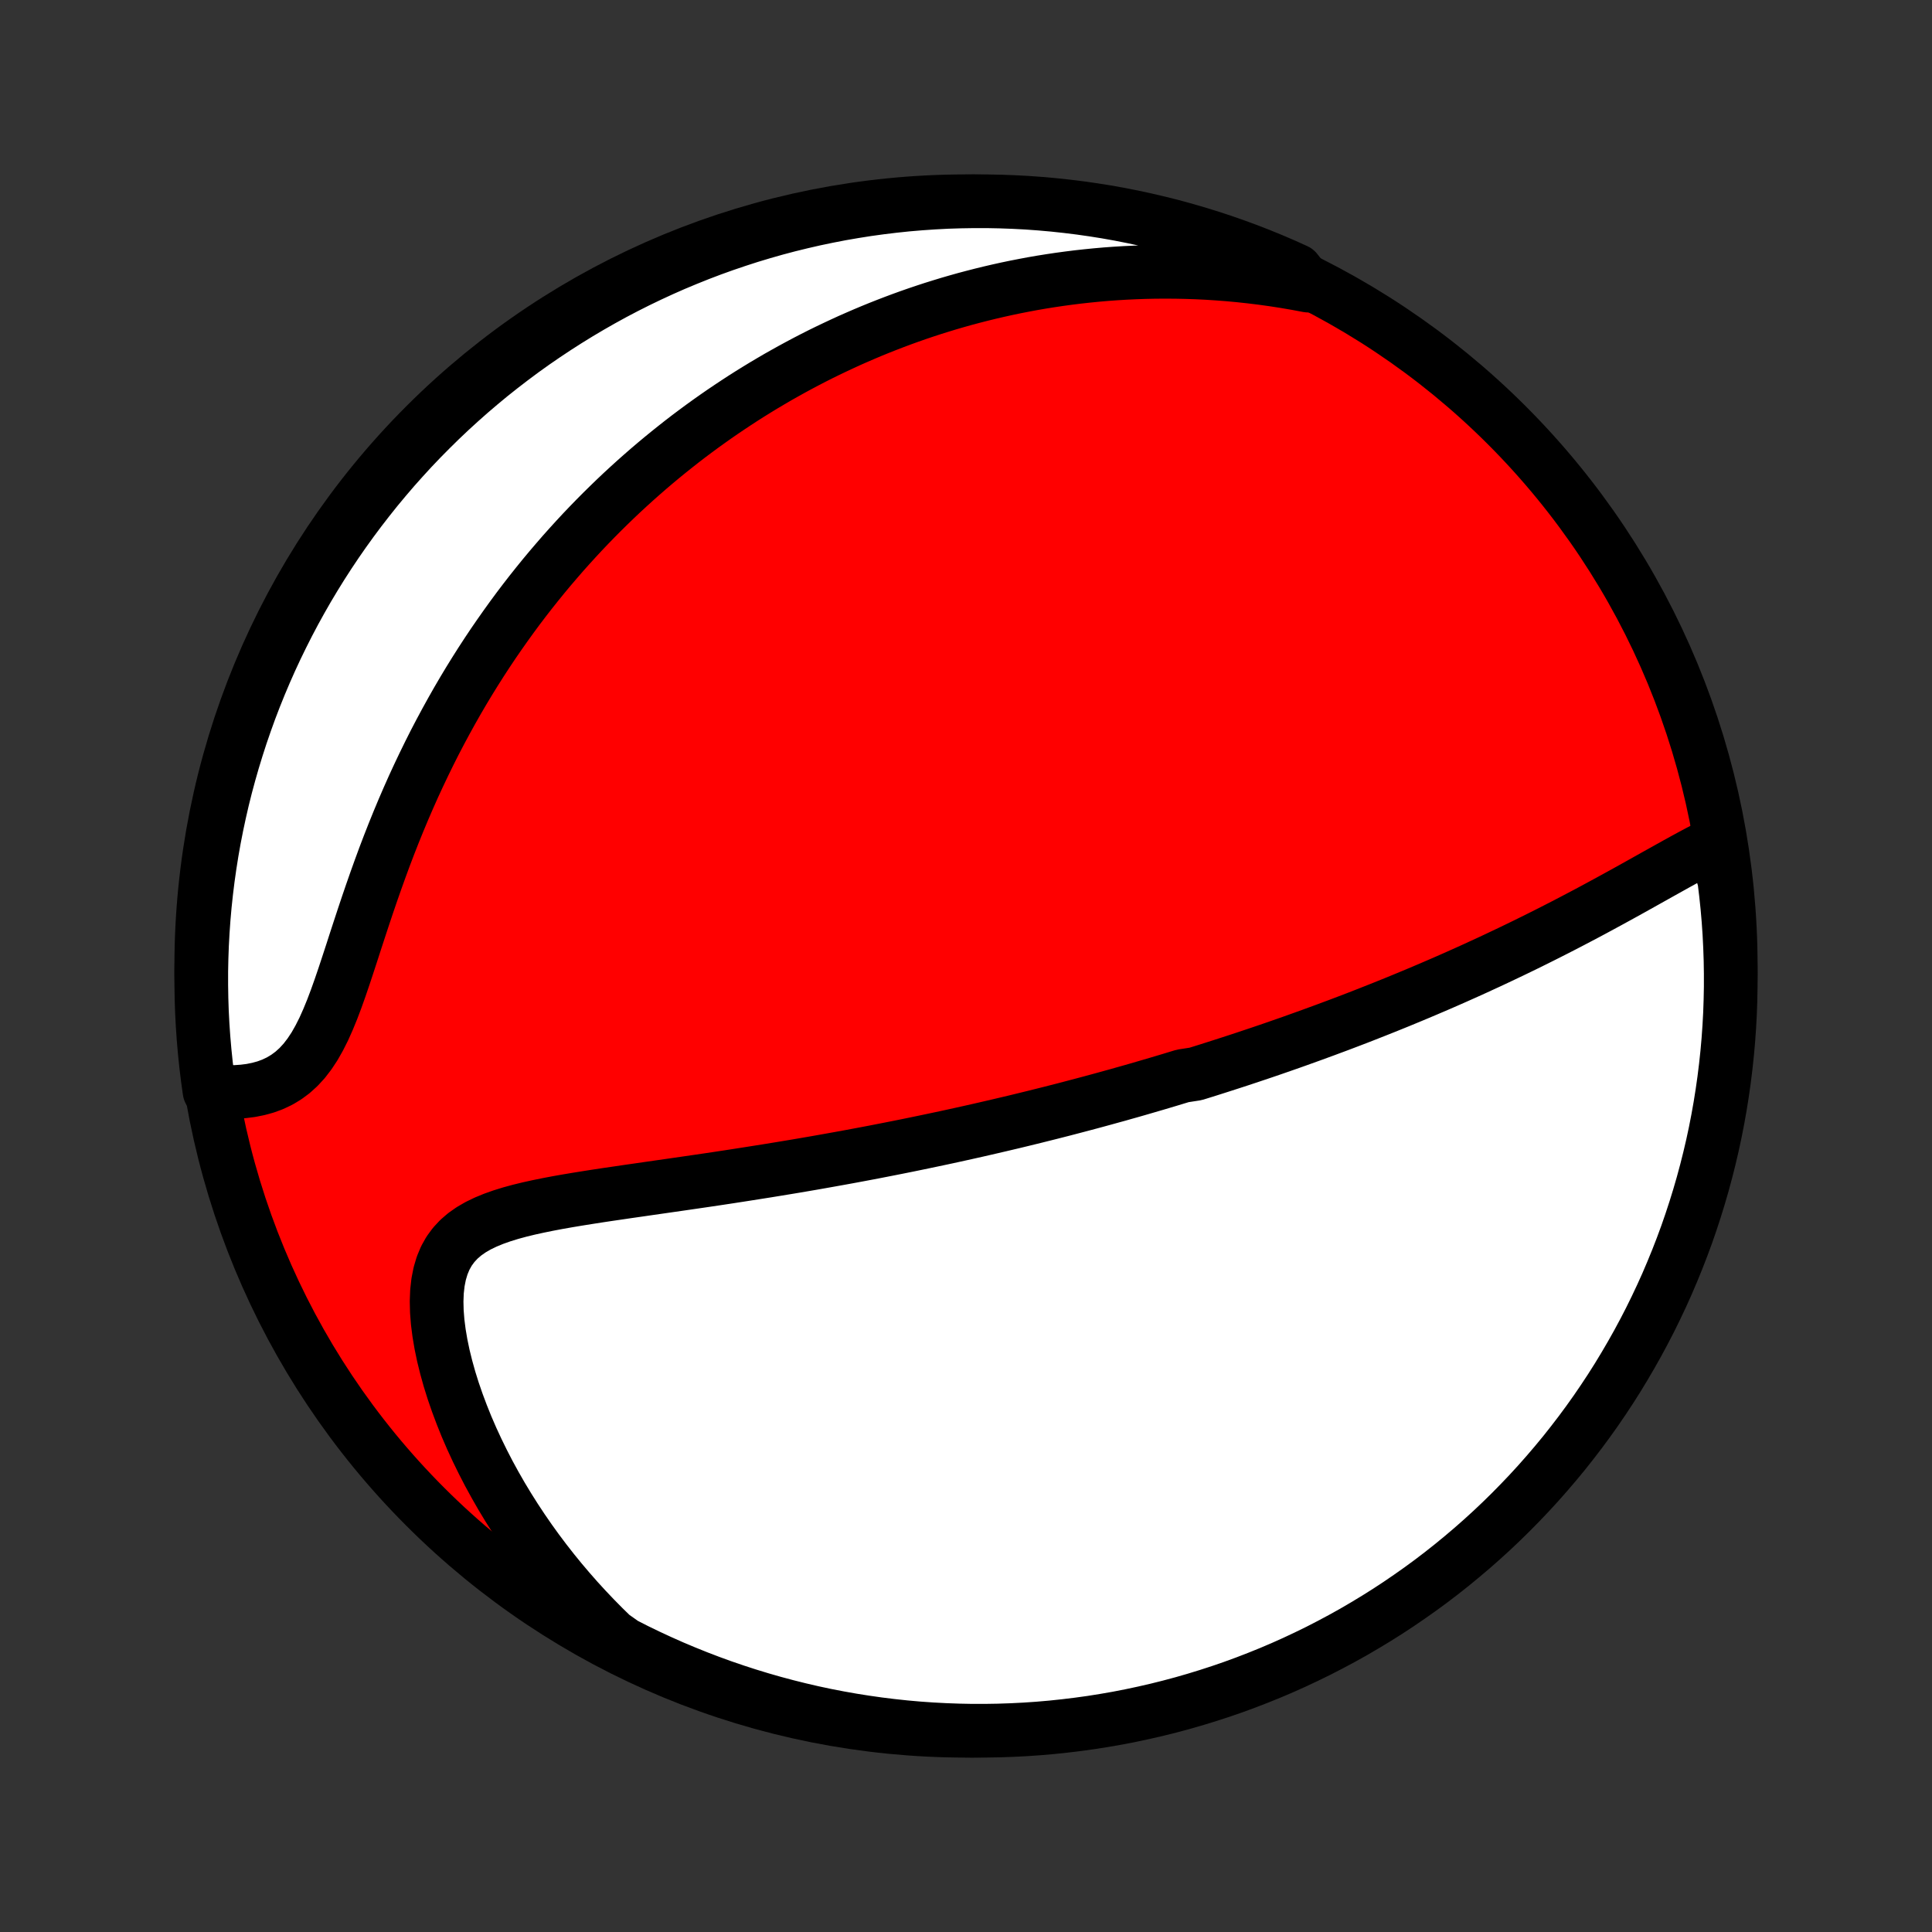 <?xml version="1.0" encoding="utf-8" standalone="no"?>
<!DOCTYPE svg PUBLIC "-//W3C//DTD SVG 1.1//EN"
  "http://www.w3.org/Graphics/SVG/1.1/DTD/svg11.dtd">
<!-- Created with matplotlib (http://matplotlib.org/) -->
<svg height="72pt" version="1.1" viewBox="0 0 72 72" width="72pt" xmlns="http://www.w3.org/2000/svg" xmlns:xlink="http://www.w3.org/1999/xlink">
 <rect x="0" y="0" width="72" height="72" fill="#333333" stroke="none"/>
 <defs>
  <style type="text/css">
*{stroke-linecap:butt;stroke-linejoin:round;}
  </style>
 </defs>
 <g id="figure_1">
  <g id="patch_1">
   <path d="
M0 72
L72 72
L72 0
L0 0
z
" style="fill:none;"/>
  </g>
  <g id="axes_1">
   <g id="PatchCollection_1">
    <defs>
     <path d="
M36 -7.5
C43.558 -7.5 50.808 -10.503 56.153 -15.848
C61.497 -21.192 64.5 -28.442 64.5 -36
C64.5 -43.558 61.497 -50.808 56.153 -56.153
C50.808 -61.497 43.558 -64.5 36 -64.5
C28.442 -64.5 21.192 -61.497 15.848 -56.153
C10.503 -50.808 7.5 -43.558 7.5 -36
C7.5 -28.442 10.503 -21.192 15.848 -15.848
C21.192 -10.503 28.442 -7.5 36 -7.5
z
" id="C0_0_a811fe30f3"/>
     <path d="
M63.866 -40.542
L63.596 -40.407
L63.324 -40.266
L63.05 -40.12
L62.774 -39.97
L62.496 -39.817
L62.218 -39.662
L61.938 -39.506
L61.657 -39.349
L61.375 -39.191
L61.093 -39.033
L60.81 -38.875
L60.527 -38.718
L60.243 -38.562
L59.96 -38.407
L59.676 -38.253
L59.393 -38.1
L59.11 -37.949
L58.827 -37.8
L58.545 -37.652
L58.264 -37.506
L57.983 -37.362
L57.703 -37.22
L57.425 -37.08
L57.147 -36.942
L56.87 -36.805
L56.594 -36.671
L56.319 -36.538
L56.045 -36.408
L55.773 -36.279
L55.502 -36.152
L55.232 -36.028
L54.963 -35.904
L54.696 -35.783
L54.43 -35.664
L54.165 -35.546
L53.901 -35.43
L53.639 -35.316
L53.378 -35.204
L53.118 -35.093
L52.86 -34.984
L52.602 -34.876
L52.346 -34.77
L52.091 -34.665
L51.837 -34.562
L51.584 -34.46
L51.333 -34.36
L51.082 -34.261
L50.833 -34.163
L50.584 -34.066
L50.336 -33.971
L50.089 -33.877
L49.843 -33.784
L49.598 -33.693
L49.354 -33.602
L49.11 -33.513
L48.867 -33.424
L48.625 -33.337
L48.383 -33.25
L48.142 -33.164
L47.902 -33.08
L47.661 -32.996
L47.422 -32.913
L47.182 -32.831
L46.943 -32.75
L46.704 -32.67
L46.465 -32.59
L46.227 -32.511
L45.988 -32.433
L45.75 -32.356
L45.511 -32.279
L45.273 -32.203
L45.034 -32.127
L44.795 -32.052
L44.556 -31.978
L44.077 -31.904
L43.836 -31.831
L43.596 -31.758
L43.355 -31.686
L43.113 -31.614
L42.87 -31.543
L42.627 -31.472
L42.383 -31.401
L42.139 -31.331
L41.893 -31.262
L41.647 -31.192
L41.399 -31.124
L41.15 -31.055
L40.901 -30.987
L40.65 -30.919
L40.398 -30.852
L40.144 -30.785
L39.889 -30.718
L39.633 -30.651
L39.375 -30.585
L39.116 -30.519
L38.855 -30.454
L38.592 -30.388
L38.327 -30.323
L38.061 -30.258
L37.793 -30.193
L37.522 -30.129
L37.25 -30.065
L36.976 -30.001
L36.699 -29.937
L36.42 -29.873
L36.139 -29.81
L35.856 -29.747
L35.57 -29.684
L35.282 -29.621
L34.991 -29.559
L34.697 -29.497
L34.401 -29.435
L34.102 -29.373
L33.8 -29.311
L33.496 -29.25
L33.189 -29.189
L32.878 -29.128
L32.565 -29.067
L32.249 -29.007
L31.93 -28.947
L31.607 -28.887
L31.282 -28.828
L30.953 -28.769
L30.622 -28.71
L30.287 -28.651
L29.949 -28.593
L29.608 -28.535
L29.264 -28.478
L28.917 -28.421
L28.567 -28.364
L28.213 -28.308
L27.858 -28.252
L27.499 -28.196
L27.137 -28.14
L26.773 -28.085
L26.406 -28.03
L26.037 -27.976
L25.666 -27.922
L25.293 -27.868
L24.918 -27.814
L24.542 -27.76
L24.165 -27.706
L23.786 -27.651
L23.407 -27.597
L23.028 -27.541
L22.65 -27.486
L22.272 -27.429
L21.896 -27.37
L21.521 -27.31
L21.15 -27.248
L20.782 -27.183
L20.418 -27.114
L20.06 -27.041
L19.709 -26.964
L19.365 -26.88
L19.031 -26.789
L18.708 -26.689
L18.397 -26.579
L18.101 -26.457
L17.821 -26.322
L17.56 -26.171
L17.319 -26.002
L17.101 -25.814
L16.907 -25.605
L16.737 -25.373
L16.594 -25.118
L16.478 -24.84
L16.388 -24.538
L16.324 -24.215
L16.285 -23.87
L16.271 -23.506
L16.28 -23.126
L16.311 -22.73
L16.363 -22.322
L16.434 -21.904
L16.523 -21.477
L16.63 -21.044
L16.752 -20.606
L16.89 -20.165
L17.043 -19.722
L17.209 -19.279
L17.387 -18.836
L17.578 -18.395
L17.781 -17.956
L17.994 -17.521
L18.217 -17.089
L18.45 -16.663
L18.692 -16.241
L18.943 -15.825
L19.203 -15.414
L19.47 -15.01
L19.744 -14.613
L20.025 -14.223
L20.313 -13.84
L20.607 -13.464
L20.907 -13.096
L21.213 -12.735
L21.523 -12.382
L21.839 -12.037
L22.159 -11.7
L22.484 -11.37
L22.812 -11.049
L23.255 -10.736
L23.702 -10.508
L24.152 -10.29
L24.607 -10.079
L25.064 -9.876
L25.525 -9.682
L25.989 -9.495
L26.457 -9.316
L26.927 -9.145
L27.4 -8.983
L27.875 -8.829
L28.353 -8.683
L28.834 -8.545
L29.316 -8.416
L29.801 -8.295
L30.287 -8.182
L30.775 -8.078
L31.265 -7.983
L31.756 -7.896
L32.249 -7.818
L32.742 -7.748
L33.237 -7.687
L33.732 -7.634
L34.228 -7.59
L34.725 -7.555
L35.222 -7.529
L35.72 -7.511
L36.217 -7.501
L36.714 -7.501
L37.212 -7.509
L37.708 -7.526
L38.205 -7.551
L38.7 -7.585
L39.195 -7.628
L39.689 -7.68
L40.181 -7.74
L40.673 -7.808
L41.163 -7.886
L41.651 -7.971
L42.138 -8.066
L42.622 -8.169
L43.105 -8.28
L43.586 -8.4
L44.064 -8.528
L44.54 -8.665
L45.013 -8.81
L45.484 -8.963
L45.951 -9.124
L46.416 -9.294
L46.877 -9.472
L47.335 -9.657
L47.79 -9.851
L48.241 -10.053
L48.688 -10.263
L49.132 -10.48
L49.571 -10.706
L50.007 -10.939
L50.438 -11.179
L50.864 -11.428
L51.286 -11.683
L51.704 -11.946
L52.117 -12.217
L52.524 -12.495
L52.927 -12.779
L53.325 -13.071
L53.717 -13.37
L54.104 -13.676
L54.485 -13.989
L54.861 -14.308
L55.231 -14.634
L55.595 -14.966
L55.953 -15.305
L56.305 -15.65
L56.651 -16.002
L56.991 -16.359
L57.324 -16.722
L57.651 -17.092
L57.971 -17.467
L58.285 -17.847
L58.591 -18.234
L58.891 -18.625
L59.184 -19.022
L59.47 -19.424
L59.748 -19.831
L60.02 -20.243
L60.284 -20.66
L60.54 -21.082
L60.789 -21.508
L61.031 -21.938
L61.265 -22.373
L61.492 -22.812
L61.71 -23.255
L61.921 -23.702
L62.124 -24.152
L62.318 -24.607
L62.505 -25.064
L62.684 -25.525
L62.855 -25.989
L63.017 -26.457
L63.171 -26.927
L63.317 -27.4
L63.455 -27.875
L63.584 -28.353
L63.705 -28.834
L63.818 -29.316
L63.922 -29.801
L64.017 -30.287
L64.104 -30.775
L64.182 -31.265
L64.252 -31.756
L64.313 -32.249
L64.366 -32.742
L64.41 -33.237
L64.445 -33.732
L64.472 -34.228
L64.489 -34.725
L64.499 -35.222
L64.499 -35.72
L64.491 -36.217
L64.474 -36.714
L64.449 -37.212
L64.415 -37.708
L64.372 -38.205
L64.32 -38.7
L64.26 -39.195
z
" id="C0_1_d5d25cdea3"/>
     <path d="
M48.748 -61.356
L48.311 -61.438
L47.879 -61.512
L47.452 -61.578
L47.028 -61.637
L46.61 -61.688
L46.196 -61.733
L45.786 -61.771
L45.382 -61.802
L44.981 -61.828
L44.585 -61.847
L44.194 -61.86
L43.806 -61.868
L43.424 -61.87
L43.045 -61.868
L42.671 -61.86
L42.301 -61.847
L41.935 -61.83
L41.573 -61.808
L41.215 -61.782
L40.861 -61.751
L40.511 -61.716
L40.165 -61.678
L39.822 -61.635
L39.483 -61.589
L39.147 -61.539
L38.815 -61.486
L38.486 -61.429
L38.16 -61.368
L37.838 -61.305
L37.518 -61.238
L37.202 -61.168
L36.888 -61.095
L36.577 -61.019
L36.269 -60.94
L35.964 -60.859
L35.661 -60.774
L35.361 -60.687
L35.063 -60.596
L34.768 -60.504
L34.475 -60.408
L34.184 -60.31
L33.895 -60.209
L33.608 -60.105
L33.324 -59.999
L33.041 -59.89
L32.76 -59.779
L32.481 -59.665
L32.203 -59.548
L31.928 -59.429
L31.653 -59.308
L31.381 -59.183
L31.11 -59.056
L30.84 -58.927
L30.571 -58.795
L30.304 -58.66
L30.038 -58.522
L29.774 -58.382
L29.51 -58.239
L29.248 -58.093
L28.986 -57.945
L28.726 -57.793
L28.466 -57.639
L28.208 -57.482
L27.95 -57.322
L27.693 -57.159
L27.437 -56.992
L27.182 -56.823
L26.927 -56.651
L26.673 -56.475
L26.42 -56.296
L26.167 -56.114
L25.915 -55.928
L25.663 -55.739
L25.412 -55.546
L25.162 -55.349
L24.912 -55.149
L24.662 -54.945
L24.413 -54.737
L24.165 -54.526
L23.917 -54.31
L23.669 -54.09
L23.422 -53.866
L23.175 -53.638
L22.929 -53.405
L22.683 -53.167
L22.438 -52.926
L22.193 -52.679
L21.949 -52.428
L21.705 -52.172
L21.462 -51.91
L21.22 -51.644
L20.978 -51.373
L20.738 -51.096
L20.497 -50.814
L20.258 -50.527
L20.02 -50.234
L19.782 -49.935
L19.546 -49.631
L19.311 -49.321
L19.077 -49.004
L18.845 -48.682
L18.614 -48.354
L18.384 -48.02
L18.156 -47.679
L17.93 -47.332
L17.706 -46.979
L17.484 -46.62
L17.264 -46.254
L17.047 -45.883
L16.832 -45.504
L16.62 -45.12
L16.41 -44.729
L16.203 -44.333
L16 -43.93
L15.8 -43.521
L15.603 -43.107
L15.409 -42.687
L15.22 -42.262
L15.034 -41.832
L14.852 -41.397
L14.674 -40.958
L14.5 -40.515
L14.33 -40.069
L14.165 -39.62
L14.003 -39.169
L13.845 -38.717
L13.69 -38.264
L13.539 -37.812
L13.391 -37.362
L13.245 -36.915
L13.102 -36.472
L12.959 -36.035
L12.817 -35.606
L12.674 -35.187
L12.529 -34.78
L12.381 -34.388
L12.227 -34.012
L12.068 -33.655
L11.9 -33.321
L11.724 -33.01
L11.536 -32.725
L11.338 -32.467
L11.127 -32.237
L10.904 -32.035
L10.669 -31.861
L10.423 -31.713
L10.167 -31.591
L9.902 -31.493
L9.629 -31.418
L9.35 -31.362
L9.066 -31.326
L8.778 -31.306
L8.488 -31.303
L8.196 -31.314
L7.807 -31.337
L7.739 -31.826
L7.679 -32.318
L7.628 -32.812
L7.585 -33.307
L7.551 -33.802
L7.525 -34.299
L7.509 -34.795
L7.501 -35.292
L7.501 -35.79
L7.511 -36.287
L7.529 -36.785
L7.556 -37.282
L7.591 -37.778
L7.635 -38.275
L7.688 -38.77
L7.749 -39.265
L7.819 -39.758
L7.897 -40.251
L7.984 -40.742
L8.08 -41.232
L8.184 -41.72
L8.296 -42.206
L8.417 -42.691
L8.547 -43.173
L8.685 -43.654
L8.831 -44.131
L8.985 -44.607
L9.148 -45.08
L9.318 -45.55
L9.497 -46.017
L9.684 -46.481
L9.879 -46.942
L10.082 -47.4
L10.293 -47.854
L10.512 -48.304
L10.738 -48.751
L10.972 -49.194
L11.214 -49.633
L11.463 -50.068
L11.72 -50.498
L11.984 -50.924
L12.256 -51.346
L12.534 -51.762
L12.82 -52.174
L13.113 -52.581
L13.413 -52.983
L13.72 -53.38
L14.033 -53.772
L14.354 -54.158
L14.68 -54.539
L15.014 -54.913
L15.353 -55.283
L15.699 -55.646
L16.052 -56.003
L16.41 -56.355
L16.774 -56.7
L17.144 -57.038
L17.52 -57.371
L17.902 -57.697
L18.288 -58.016
L18.681 -58.328
L19.079 -58.634
L19.481 -58.933
L19.889 -59.225
L20.302 -59.509
L20.72 -59.787
L21.142 -60.057
L21.568 -60.32
L22 -60.576
L22.435 -60.824
L22.874 -61.065
L23.318 -61.298
L23.765 -61.523
L24.216 -61.74
L24.671 -61.95
L25.129 -62.152
L25.591 -62.345
L26.055 -62.531
L26.523 -62.709
L26.993 -62.878
L27.467 -63.039
L27.943 -63.193
L28.421 -63.337
L28.901 -63.474
L29.384 -63.602
L29.869 -63.721
L30.356 -63.833
L30.844 -63.935
L31.334 -64.03
L31.826 -64.115
L32.318 -64.193
L32.812 -64.261
L33.307 -64.321
L33.802 -64.373
L34.299 -64.415
L34.795 -64.449
L35.292 -64.475
L35.79 -64.491
L36.287 -64.499
L36.785 -64.499
L37.282 -64.489
L37.778 -64.471
L38.275 -64.445
L38.77 -64.409
L39.265 -64.365
L39.758 -64.312
L40.251 -64.251
L40.742 -64.181
L41.232 -64.103
L41.72 -64.016
L42.206 -63.92
L42.691 -63.816
L43.173 -63.703
L43.654 -63.583
L44.131 -63.453
L44.607 -63.315
L45.08 -63.169
L45.55 -63.015
L46.017 -62.852
L46.481 -62.682
L46.942 -62.503
L47.4 -62.316
L47.854 -62.121
L48.304 -61.918
z
" id="C0_2_cdc930a518"/>
    </defs>
    <g clip-path="url(#p1bffca34e9)">
     <use style="fill:#ff0000;stroke:#000000;stroke-width:2.0;" x="0.0" xlink:href="#C0_0_a811fe30f3" y="72.0"/>
    </g>
    <g clip-path="url(#p1bffca34e9)">
     <use style="fill:#ffffff;stroke:#000000;stroke-width:2.0;" x="0.0" xlink:href="#C0_1_d5d25cdea3" y="72.0"/>
    </g>
    <g clip-path="url(#p1bffca34e9)">
     <use style="fill:#ffffff;stroke:#000000;stroke-width:2.0;" x="0.0" xlink:href="#C0_2_cdc930a518" y="72.0"/>
    </g>
   </g>
  </g>
 </g>
 <defs>
  <clipPath id="p1bffca34e9">
   <rect height="72.0" width="72.0" x="0.0" y="0.0"/>
  </clipPath>
 </defs>
</svg>
